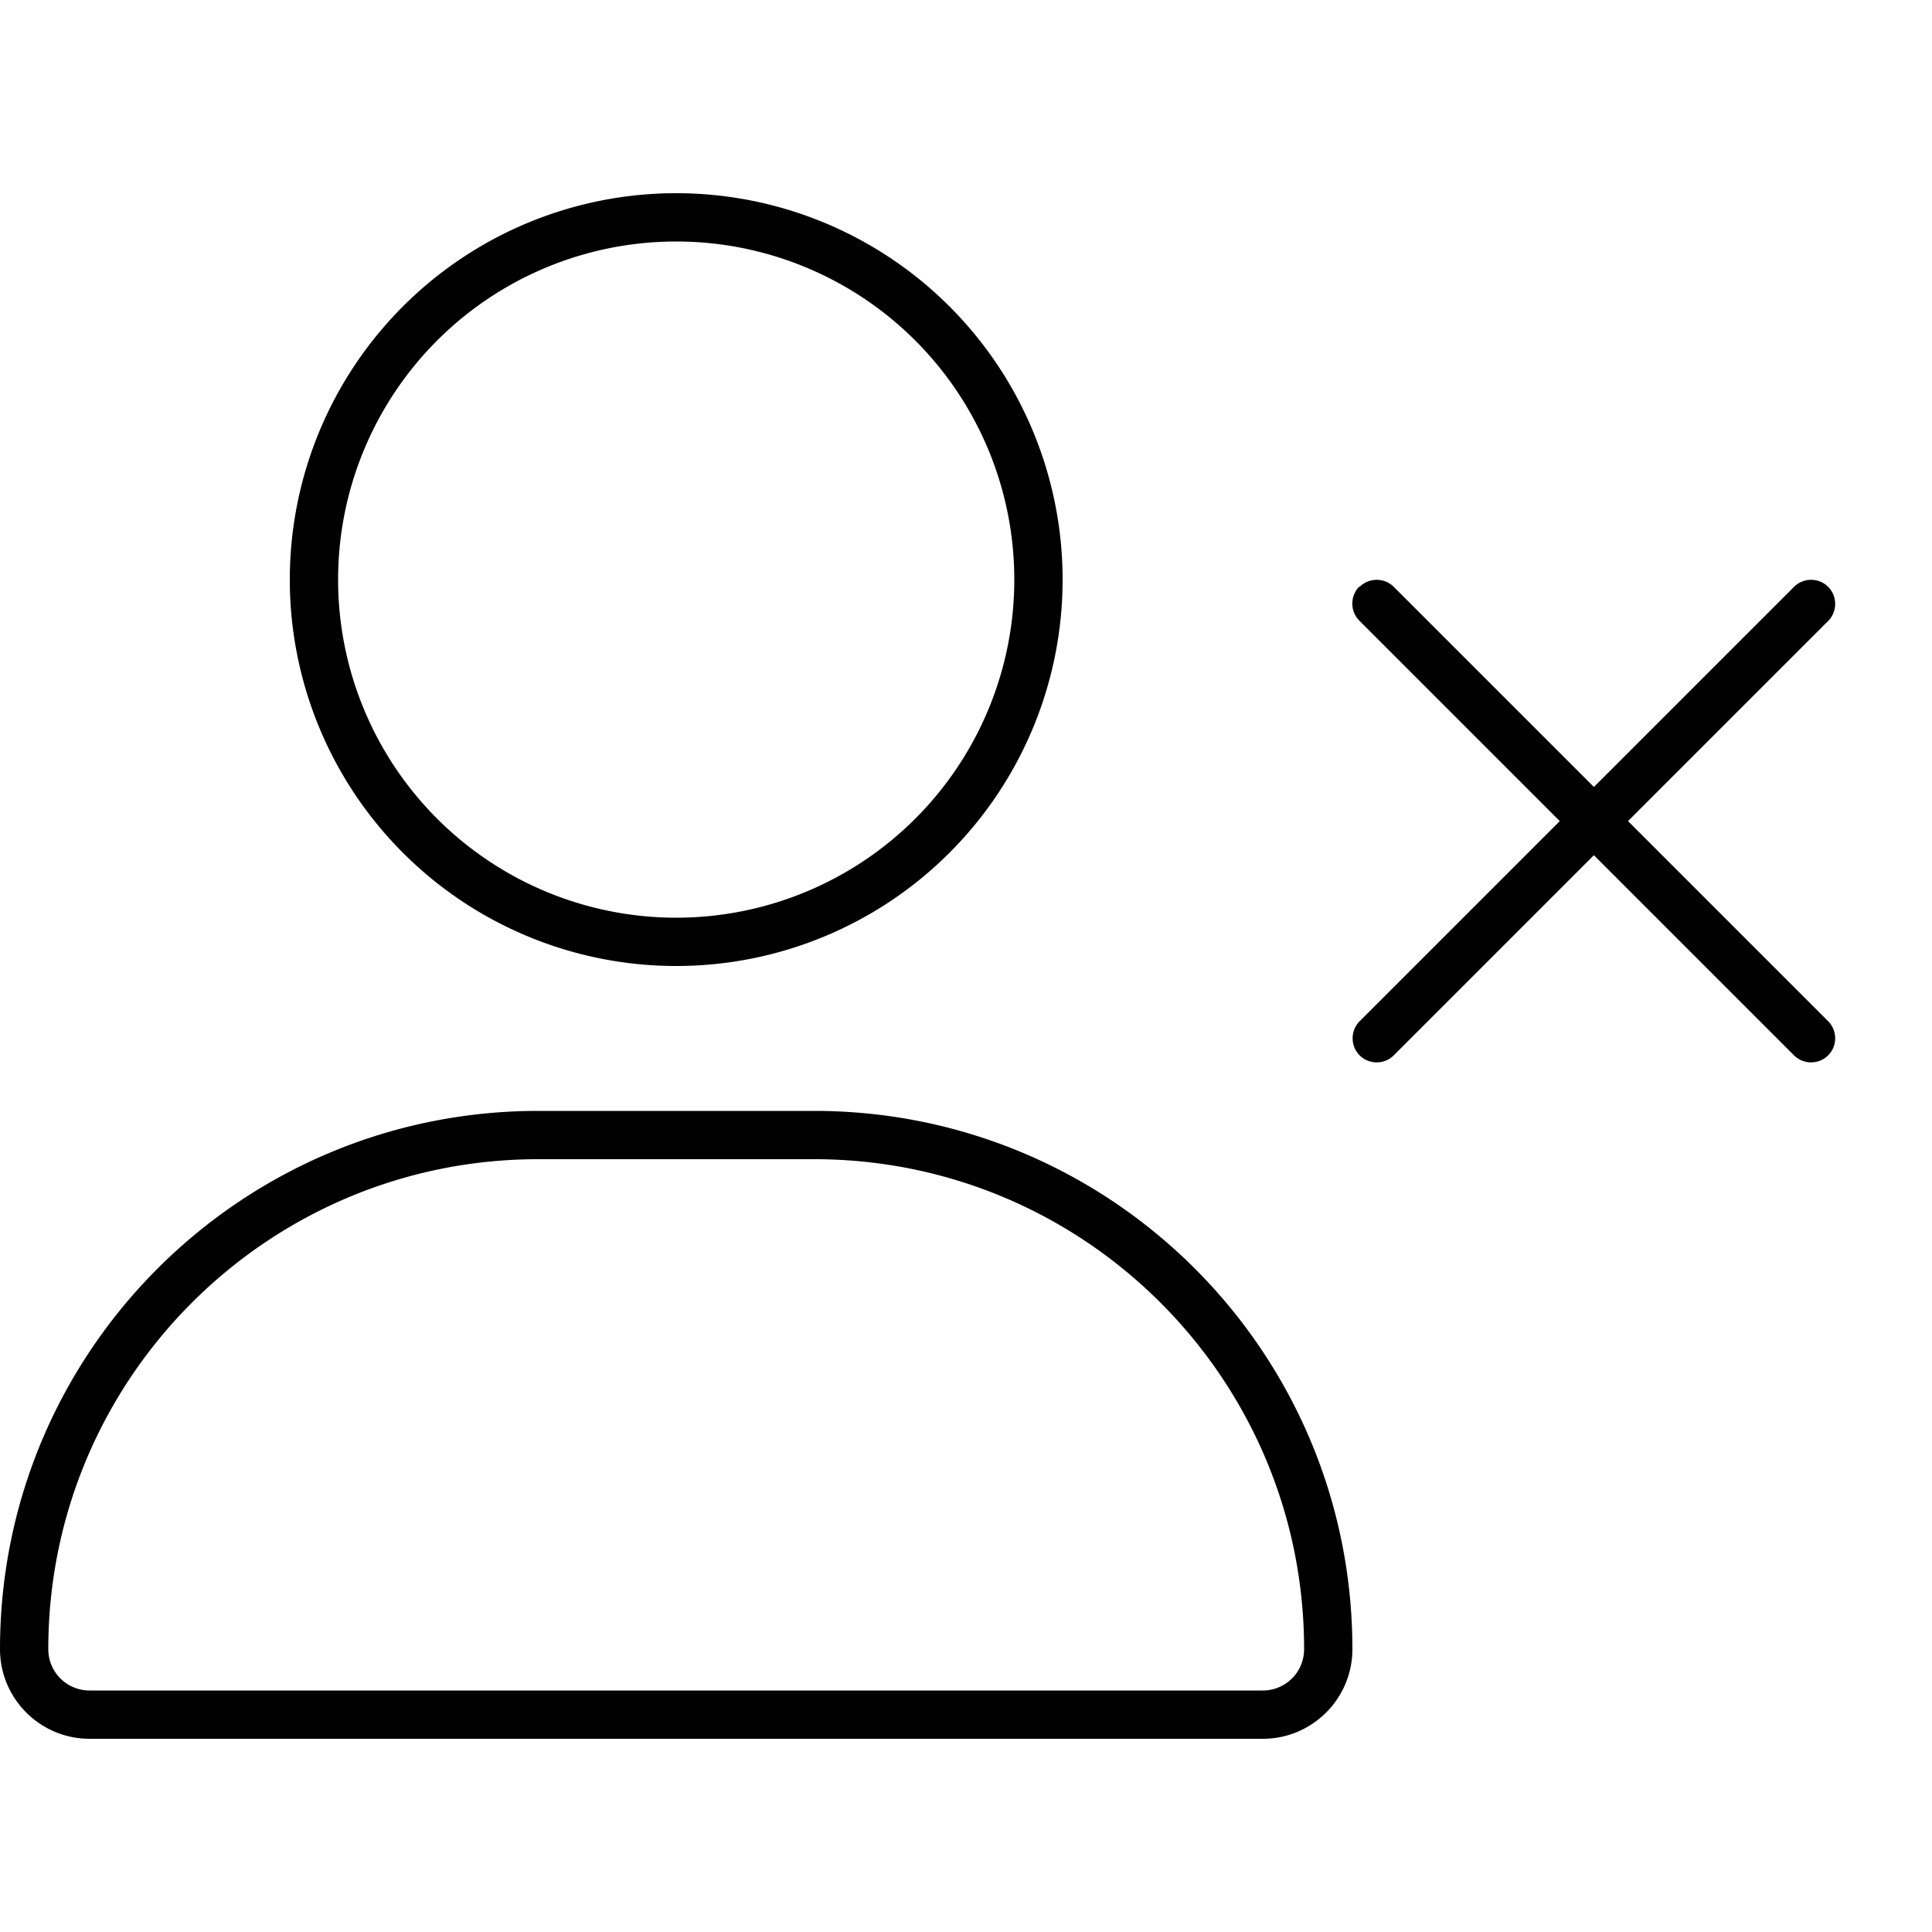 <svg xmlns="http://www.w3.org/2000/svg" width="24" height="24" viewBox="0 0 640 512">
    <path d="M112 128a112 112 0 1 1 224 0 112 112 0 1 1 -224 0zM16 482.3C16 392.7 88.7 320 178.3 320l91.4 0C359.3 320 432 392.7 432 482.3c0 7.6-6.1 13.7-13.7 13.7L29.7 496c-7.6 0-13.7-6.1-13.7-13.7zM224 256A128 128 0 1 0 224 0a128 128 0 1 0 0 256zm-45.7 48C79.8 304 0 383.8 0 482.3C0 498.7 13.3 512 29.7 512l388.6 0c16.4 0 29.7-13.3 29.7-29.7C448 383.8 368.2 304 269.7 304l-91.4 0zM450.3 130.3c-3.1 3.1-3.1 8.2 0 11.3L516.7 208l-66.3 66.3c-3.1 3.1-3.1 8.2 0 11.3s8.2 3.1 11.3 0L528 219.3l66.3 66.3c3.1 3.1 8.2 3.1 11.3 0s3.1-8.2 0-11.3L539.3 208l66.3-66.3c3.1-3.1 3.1-8.2 0-11.3s-8.2-3.1-11.3 0L528 196.7l-66.3-66.3c-3.1-3.1-8.2-3.1-11.3 0z"/>
</svg>